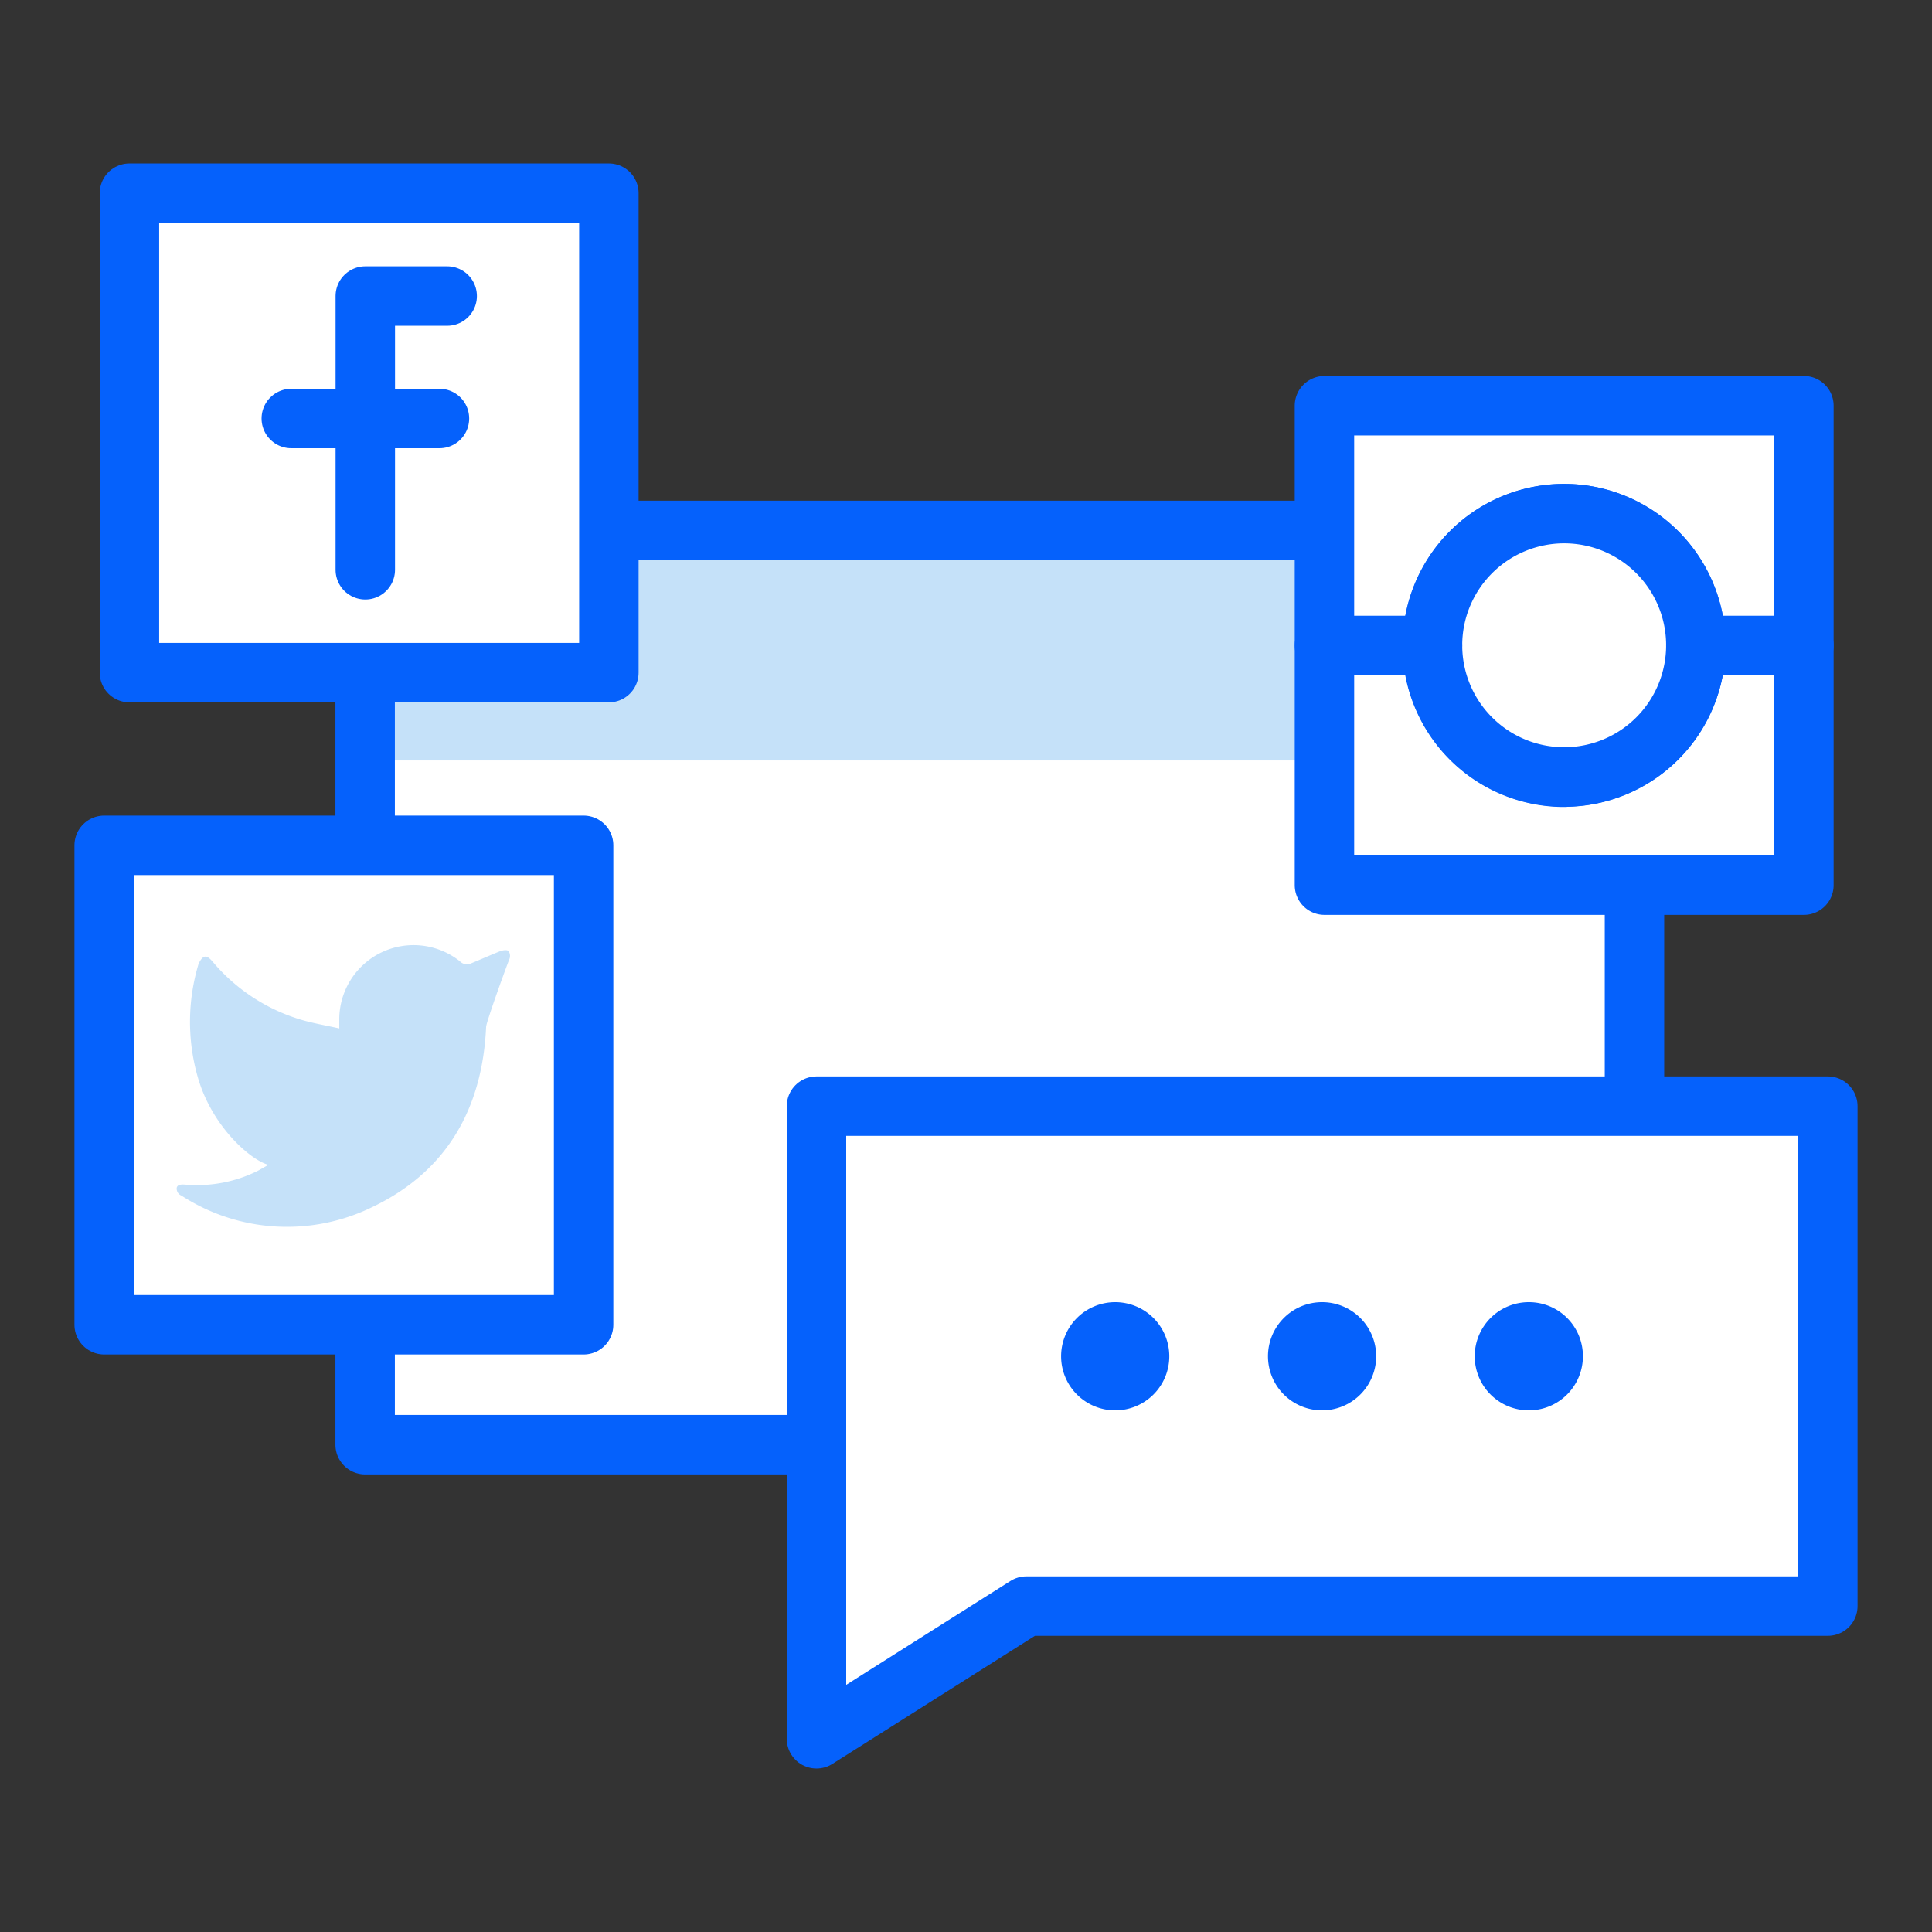 <svg id="Layer_1" data-name="Layer 1" xmlns="http://www.w3.org/2000/svg" viewBox="0 0 130 130"><rect x="0" y="0" width="130" height="130" fill="#333333" stroke="none"/><defs><style>.cls-1,.cls-4,.cls-7{fill:none;}.cls-1,.cls-7{stroke:#fff;stroke-miterlimit:10;}.cls-2,.cls-5{fill:#fff;}.cls-3{fill:#c5e1f9;}.cls-4,.cls-5{stroke:#0561fc;stroke-linecap:round;stroke-linejoin:round;stroke-width:4px;}.cls-6{fill:#0561fc;}.cls-7{stroke-width:3px;}</style></defs><rect class="cls-1" x="-127.81" y="-123.34" width="1617.81" height="630.76"/><rect class="cls-2" x="24.57" y="35.69" width="85.41" height="15.48"/><rect class="cls-2" x="24.57" y="35.69" width="85.41" height="61.52"/><rect class="cls-3" x="24.57" y="35.69" width="85.41" height="15.48"/><rect class="cls-4" x="24.57" y="35.69" width="85.41" height="61.52"/><rect class="cls-5" x="7.01" y="56.88" width="32.26" height="32.26"/><path class="cls-3" d="M18.06,78.38c-1.24-.34-3.83-2.63-4.76-5.93a13.49,13.49,0,0,1,.07-7.62c.29-.57.52-.61.93-.13a12.43,12.43,0,0,0,5.91,3.9c.83.25,1.69.39,2.62.6v-.52a5,5,0,0,1,8.11-4,.66.66,0,0,0,.72.16c.68-.28,1.36-.58,2-.84.18-.06.46-.11.56,0a.58.58,0,0,1,.05.55c-.21.51-1.54,4.19-1.56,4.54-.25,5.5-2.65,9.75-7.68,12.14a13.05,13.05,0,0,1-12.82-.78.51.51,0,0,1-.32-.52c.05-.26.39-.23.57-.22a9.17,9.17,0,0,0,4.91-.94Z"/><path class="cls-5" d="M89.12,27.3V59.56h32.26V27.3Zm16.14,25a8.87,8.87,0,1,1,8.85-8.86A8.86,8.86,0,0,1,105.26,52.29Z"/><path class="cls-5" d="M114.11,43.43a8.86,8.86,0,1,1-8.85-8.87A8.86,8.86,0,0,1,114.11,43.43Z"/><line class="cls-4" x1="96.39" y1="43.43" x2="89.12" y2="43.43"/><line class="cls-4" x1="121.38" y1="43.43" x2="114.11" y2="43.43"/><polygon class="cls-5" points="122.99 74.43 122.99 108.07 69.06 108.07 54.94 117 54.94 74.43 122.99 74.43"/><rect class="cls-5" x="8.71" y="13" width="32.26" height="32.26"/><polyline class="cls-4" points="30.09 19.92 24.58 19.92 24.58 38.34"/><line class="cls-4" x1="29.57" y1="28.16" x2="19.6" y2="28.16"/><path class="cls-6" d="M78.68,91.25a3.64,3.64,0,1,1-3.63-3.63A3.64,3.64,0,0,1,78.68,91.25Z"/><path class="cls-6" d="M92.6,91.25A3.64,3.64,0,1,1,89,87.62,3.64,3.64,0,0,1,92.6,91.25Z"/><path class="cls-6" d="M106.51,91.25a3.64,3.64,0,1,1-3.63-3.63A3.63,3.63,0,0,1,106.51,91.25Z"/><rect class="cls-7" x="-2133.66" y="-1055.59" width="3799.15" height="1639.23"/></svg>